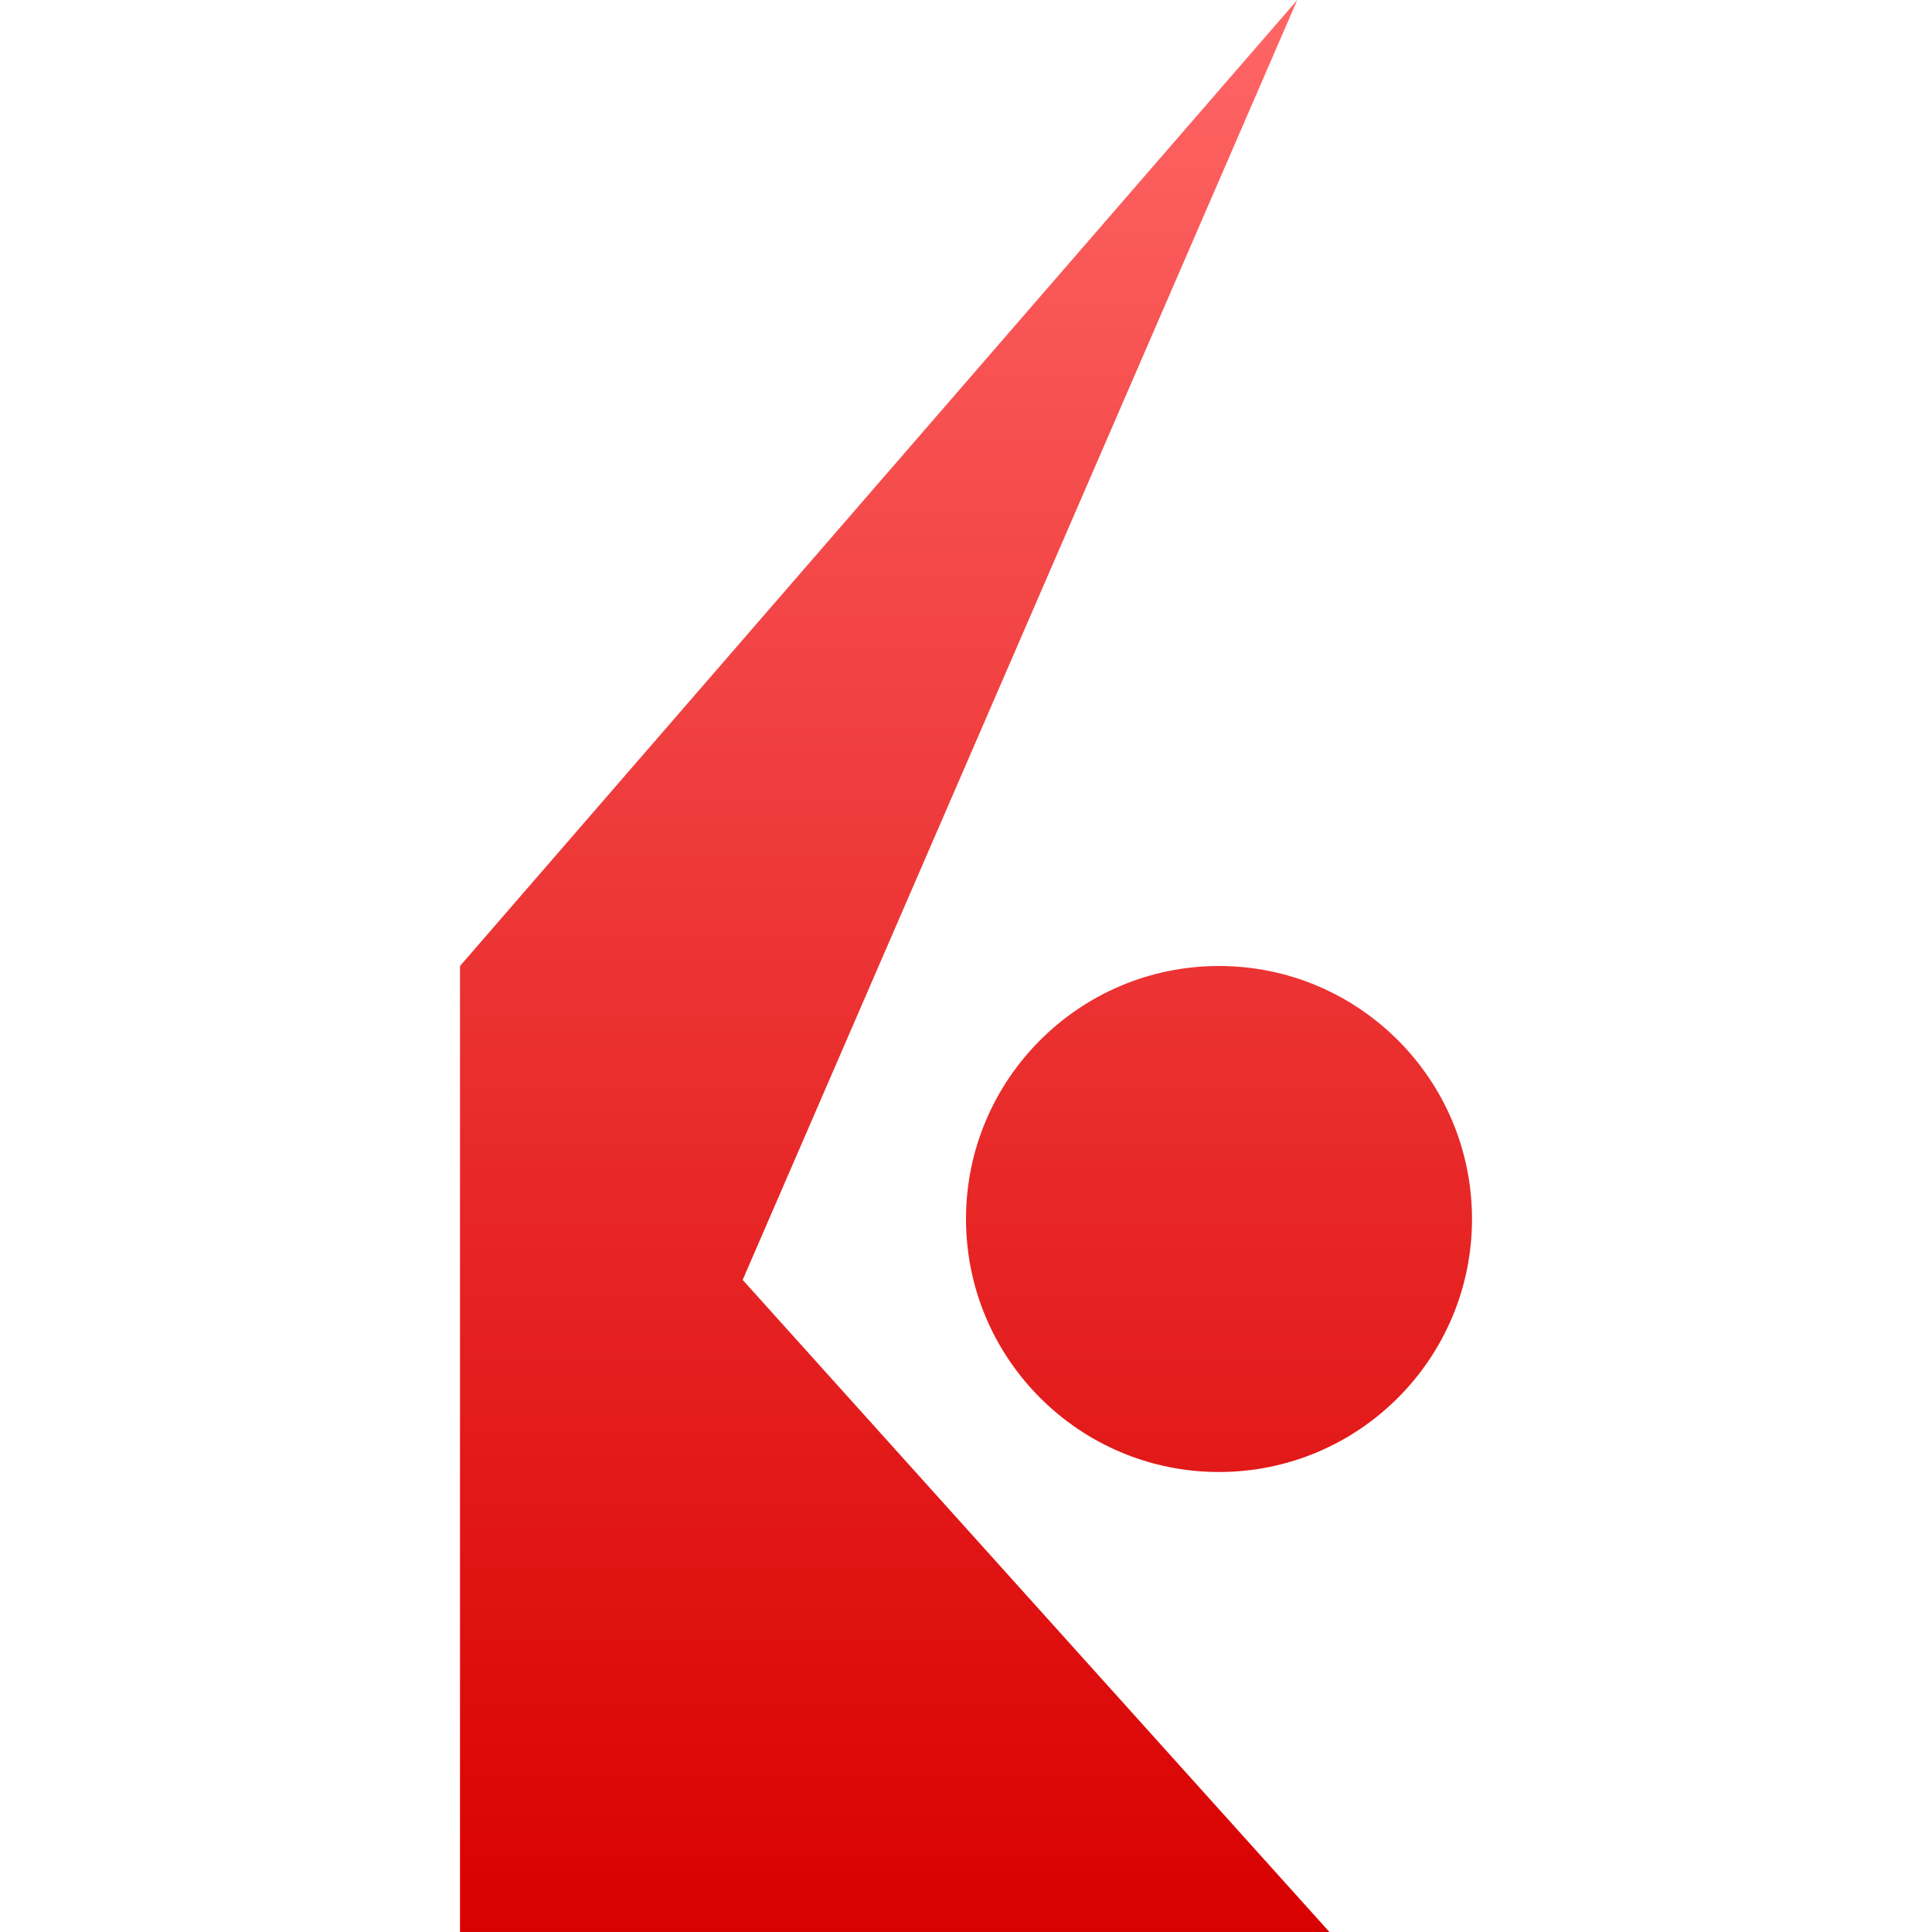 <svg xmlns="http://www.w3.org/2000/svg" xmlns:xlink="http://www.w3.org/1999/xlink" width="64" height="64" viewBox="0 0 64 64" version="1.1">
<defs>
<linearGradient id="linear0" gradientUnits="userSpaceOnUse" x1="0" y1="0" x2="0" y2="1" gradientTransform="matrix(33.523,0,0,64,15.238,0)">
<stop offset="0" style="stop-color:#ff6666;stop-opacity:1;"/>
<stop offset="1" style="stop-color:#d90000;stop-opacity:1;"/>
</linearGradient>
</defs>
<g id="surface1">
<path style=" stroke:none;fill-rule:evenodd;fill:url(#linear0);" d="M 24.602 42.398 L 44.039 64 L 15.238 64 L 15.238 32 L 42.973 0 Z M 32 40.379 C 32 35.758 35.758 32 40.379 32 C 45.008 32 48.762 35.758 48.762 40.379 C 48.762 45.008 45.008 48.762 40.379 48.762 C 35.758 48.762 32 45.008 32 40.379 Z M 32 40.379 "/>
</g>
</svg>
